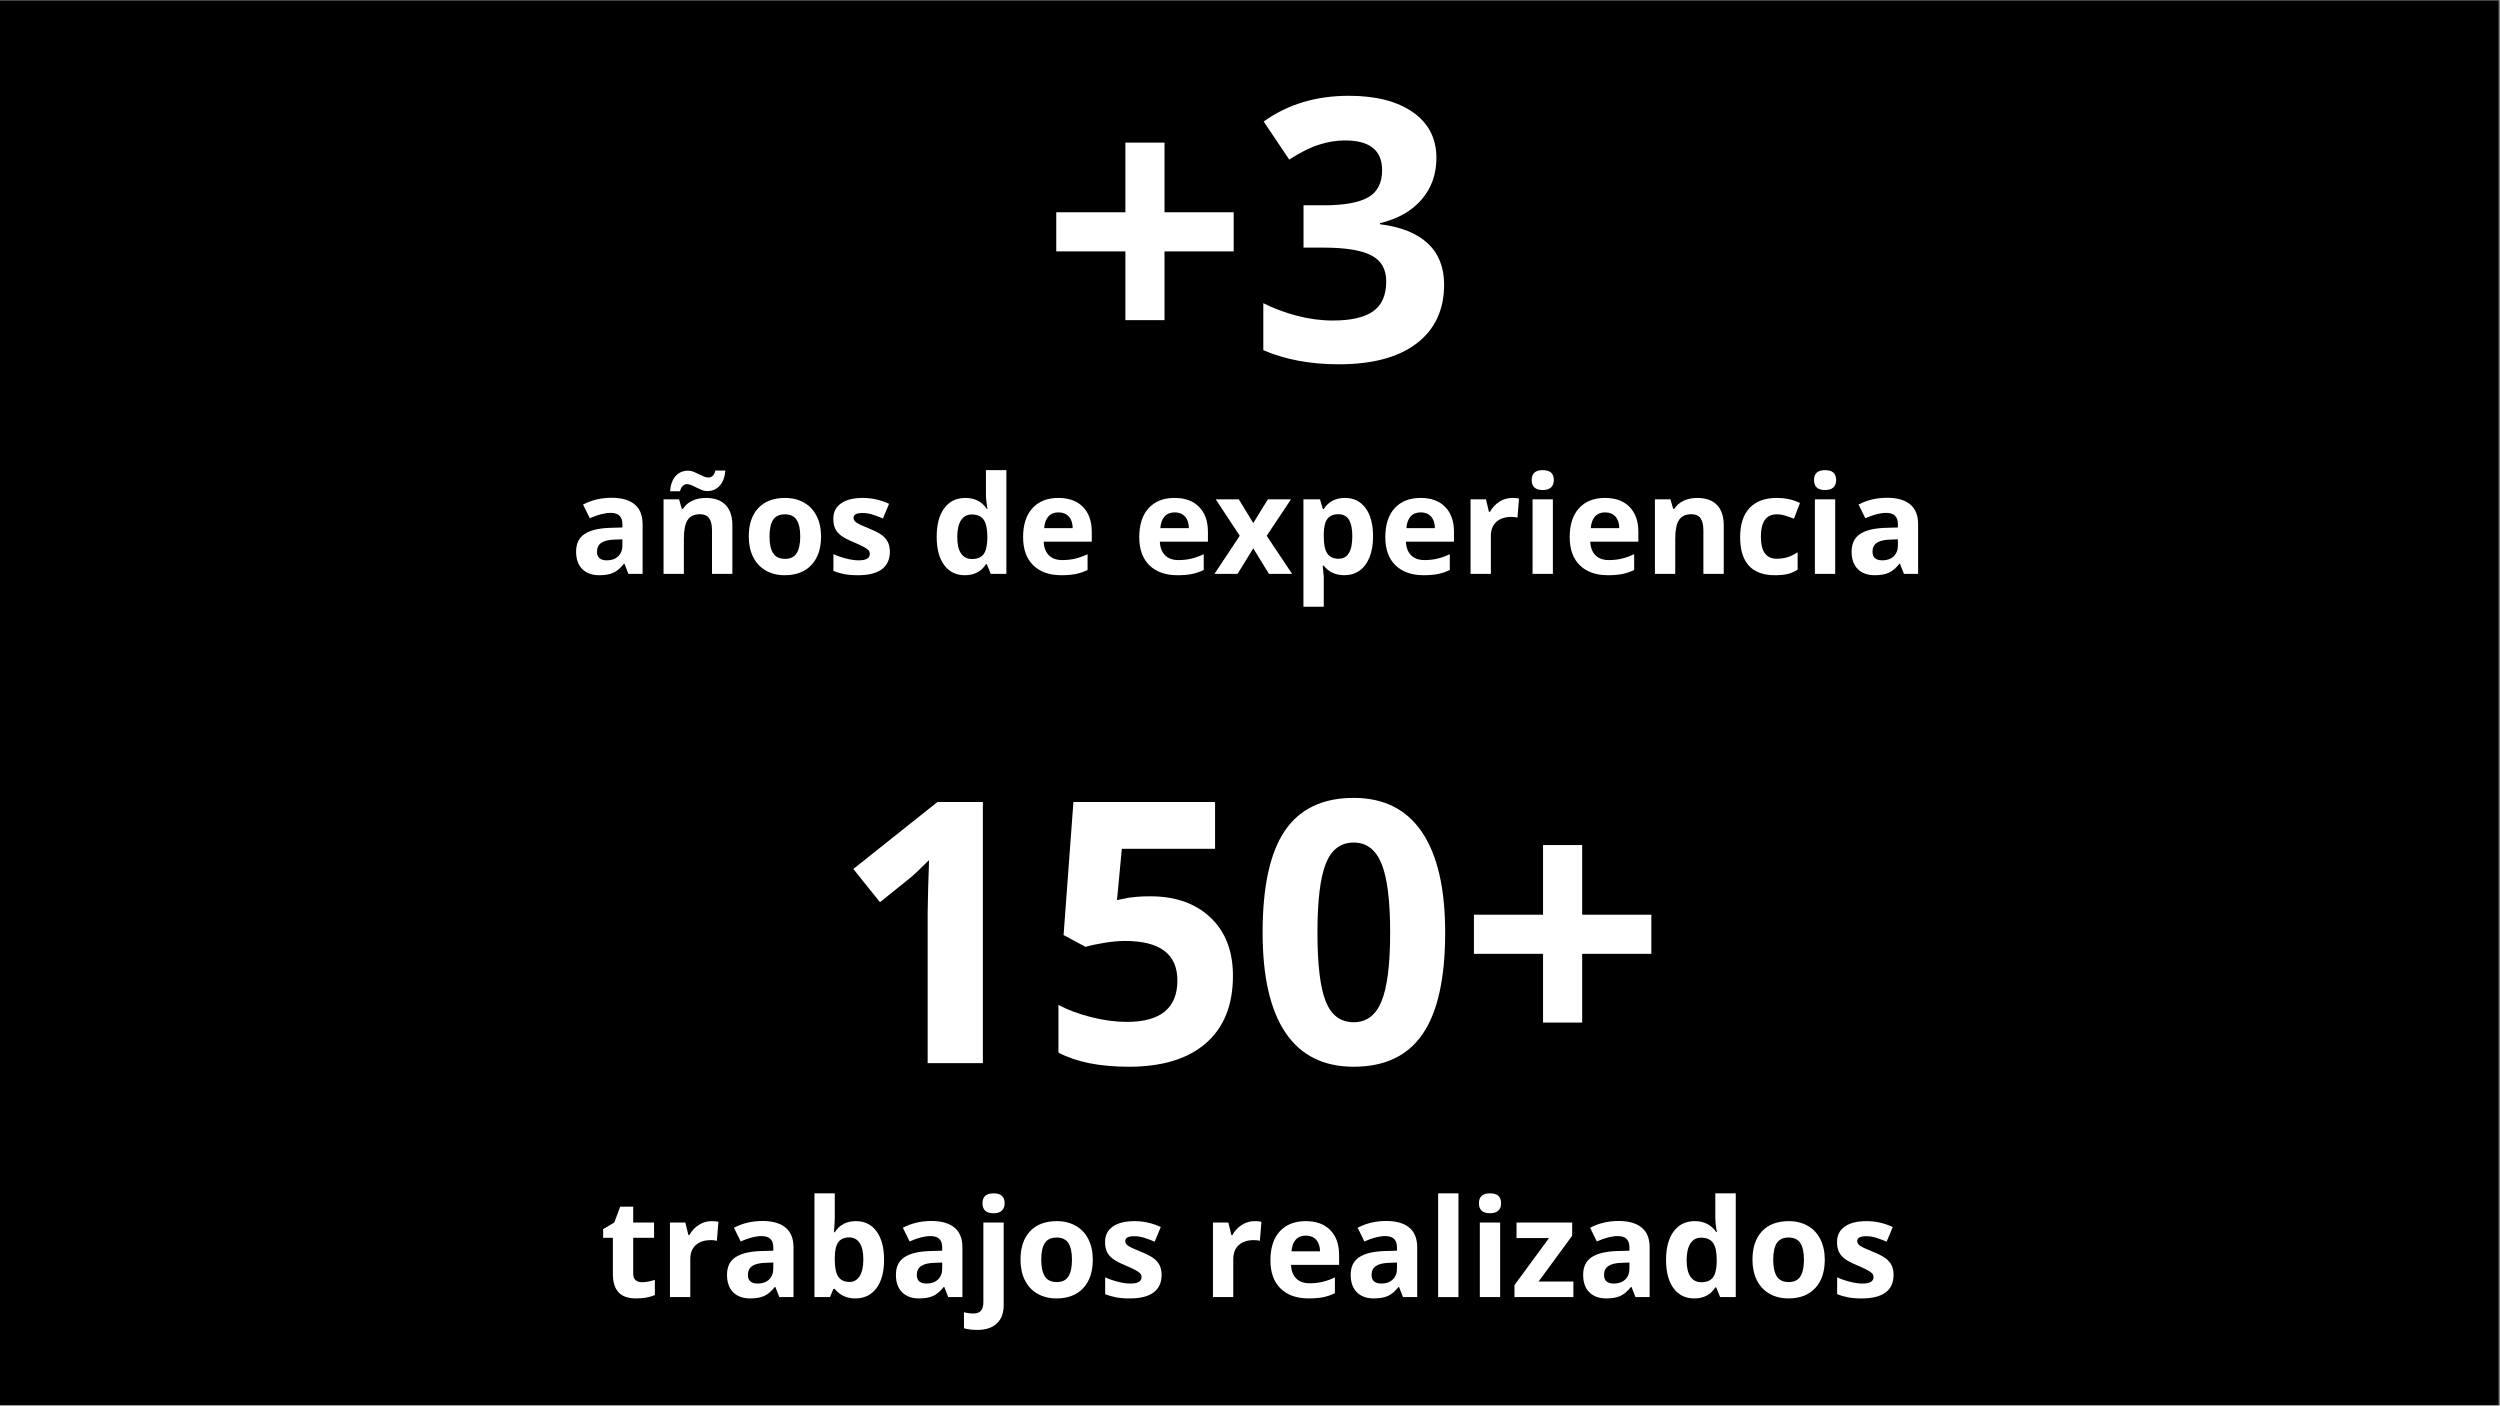 <svg xmlns="http://www.w3.org/2000/svg" xmlns:xlink="http://www.w3.org/1999/xlink" width="1366" zoomAndPan="magnify" viewBox="0 0 1024.5 576" height="768" preserveAspectRatio="xMidYMid meet" version="1.0"><rect x="0" y="0" width="1024.5" height="576" fill="#808080" stroke="none"/><defs><g/><clipPath id="61480bf919"><path d="M 0 0.141 L 1024 0.141 L 1024 575.859 L 0 575.859 Z M 0 0.141 " clip-rule="nonzero"/></clipPath></defs><g clip-path="url(#61480bf919)"><path fill="#ffffff" d="M 0 0.141 L 1024 0.141 L 1024 575.859 L 0 575.859 Z M 0 0.141 " fill-opacity="1" fill-rule="nonzero"/><path fill="#000000" d="M 0 0.141 L 1024 0.141 L 1024 575.859 L 0 575.859 Z M 0 0.141 " fill-opacity="1" fill-rule="nonzero"/></g><g fill="#ffffff" fill-opacity="1"><g transform="translate(426.42, 147.818)"><g><path d="M 34.766 -44.797 L 6.438 -44.797 L 6.438 -60.828 L 34.766 -60.828 L 34.766 -89.375 L 50.797 -89.375 L 50.797 -60.828 L 79.141 -60.828 L 79.141 -44.797 L 50.797 -44.797 L 50.797 -16.625 L 34.766 -16.625 Z M 34.766 -44.797 "/></g></g><g transform="translate(511.999, 147.818)"><g><path d="M 76.641 -83.094 C 76.641 -76.406 74.613 -70.719 70.562 -66.031 C 66.52 -61.344 60.836 -58.117 53.516 -56.359 L 53.516 -55.922 C 62.148 -54.848 68.688 -52.223 73.125 -48.047 C 77.57 -43.879 79.797 -38.258 79.797 -31.188 C 79.797 -20.883 76.062 -12.863 68.594 -7.125 C 61.125 -1.395 50.461 1.469 36.609 1.469 C 24.984 1.469 14.68 -0.457 5.703 -4.312 L 5.703 -23.578 C 9.859 -21.473 14.422 -19.758 19.391 -18.438 C 24.367 -17.125 29.301 -16.469 34.188 -16.469 C 41.656 -16.469 47.172 -17.734 50.734 -20.266 C 54.297 -22.805 56.078 -26.883 56.078 -32.5 C 56.078 -37.531 54.023 -41.094 49.922 -43.188 C 45.828 -45.289 39.289 -46.344 30.312 -46.344 L 22.188 -46.344 L 22.188 -63.688 L 30.453 -63.688 C 38.742 -63.688 44.805 -64.77 48.641 -66.938 C 52.473 -69.113 54.391 -72.836 54.391 -78.109 C 54.391 -86.211 49.316 -90.266 39.172 -90.266 C 35.648 -90.266 32.07 -89.676 28.438 -88.5 C 24.801 -87.332 20.766 -85.305 16.328 -82.422 L 5.859 -98.016 C 15.617 -105.047 27.258 -108.562 40.781 -108.562 C 51.852 -108.562 60.598 -106.316 67.016 -101.828 C 73.43 -97.336 76.641 -91.094 76.641 -83.094 Z M 76.641 -83.094 "/></g></g></g><g fill="#ffffff" fill-opacity="1"><g transform="translate(340.841, 435.678)"><g><path d="M 61.938 0 L 39.312 0 L 39.312 -61.938 L 39.531 -72.109 L 39.891 -83.234 C 36.141 -79.473 33.531 -77.008 32.062 -75.844 L 19.766 -65.953 L 8.859 -79.578 L 43.344 -107.031 L 61.938 -107.031 Z M 61.938 0 "/></g></g><g transform="translate(426.419, 435.678)"><g><path d="M 44.953 -68.375 C 55.297 -68.375 63.531 -65.469 69.656 -59.656 C 75.781 -53.852 78.844 -45.898 78.844 -35.797 C 78.844 -23.836 75.156 -14.633 67.781 -8.188 C 60.414 -1.75 49.875 1.469 36.156 1.469 C 24.25 1.469 14.641 -0.457 7.328 -4.312 L 7.328 -23.859 C 11.18 -21.816 15.664 -20.145 20.781 -18.844 C 25.906 -17.551 30.766 -16.906 35.359 -16.906 C 49.172 -16.906 56.078 -22.566 56.078 -33.891 C 56.078 -44.68 48.926 -50.078 34.625 -50.078 C 32.039 -50.078 29.188 -49.816 26.062 -49.297 C 22.938 -48.785 20.398 -48.238 18.453 -47.656 L 9.438 -52.484 L 13.469 -107.031 L 71.516 -107.031 L 71.516 -87.844 L 33.312 -87.844 L 31.328 -66.828 L 33.891 -67.344 C 36.867 -68.031 40.555 -68.375 44.953 -68.375 Z M 44.953 -68.375 "/></g></g><g transform="translate(511.997, 435.678)"><g><path d="M 80.234 -53.516 C 80.234 -34.816 77.172 -20.977 71.047 -12 C 64.922 -3.02 55.488 1.469 42.75 1.469 C 30.406 1.469 21.098 -3.164 14.828 -12.438 C 8.555 -21.719 5.422 -35.41 5.422 -53.516 C 5.422 -72.398 8.469 -86.316 14.562 -95.266 C 20.664 -104.223 30.062 -108.703 42.75 -108.703 C 55.094 -108.703 64.426 -104.016 70.75 -94.641 C 77.07 -85.273 80.234 -71.566 80.234 -53.516 Z M 27.891 -53.516 C 27.891 -40.379 29.023 -30.969 31.297 -25.281 C 33.566 -19.602 37.383 -16.766 42.75 -16.766 C 48.02 -16.766 51.828 -19.645 54.172 -25.406 C 56.516 -31.164 57.688 -40.535 57.688 -53.516 C 57.688 -66.641 56.5 -76.066 54.125 -81.797 C 51.758 -87.535 47.969 -90.406 42.75 -90.406 C 37.426 -90.406 33.617 -87.535 31.328 -81.797 C 29.035 -76.066 27.891 -66.641 27.891 -53.516 Z M 27.891 -53.516 "/></g></g><g transform="translate(597.576, 435.678)"><g><path d="M 34.766 -44.797 L 6.438 -44.797 L 6.438 -60.828 L 34.766 -60.828 L 34.766 -89.375 L 50.797 -89.375 L 50.797 -60.828 L 79.141 -60.828 L 79.141 -44.797 L 50.797 -44.797 L 50.797 -16.625 L 34.766 -16.625 Z M 34.766 -44.797 "/></g></g></g><g fill="#ffffff" fill-opacity="1"><g transform="translate(233.743, 235.176)"><g><path d="M 23.781 0 L 22.156 -4.156 L 21.938 -4.156 C 20.539 -2.383 19.098 -1.156 17.609 -0.469 C 16.129 0.207 14.195 0.547 11.812 0.547 C 8.875 0.547 6.562 -0.289 4.875 -1.969 C 3.188 -3.645 2.344 -6.031 2.344 -9.125 C 2.344 -12.375 3.477 -14.766 5.75 -16.297 C 8.02 -17.836 11.441 -18.691 16.016 -18.859 L 21.312 -19.016 L 21.312 -20.359 C 21.312 -23.453 19.727 -25 16.562 -25 C 14.125 -25 11.254 -24.266 7.953 -22.797 L 5.188 -28.422 C 8.707 -30.266 12.609 -31.188 16.891 -31.188 C 20.984 -31.188 24.125 -30.289 26.312 -28.5 C 28.5 -26.719 29.594 -24.004 29.594 -20.359 L 29.594 0 Z M 21.312 -14.156 L 18.094 -14.047 C 15.664 -13.973 13.859 -13.535 12.672 -12.734 C 11.492 -11.93 10.906 -10.711 10.906 -9.078 C 10.906 -6.723 12.254 -5.547 14.953 -5.547 C 16.879 -5.547 18.422 -6.098 19.578 -7.203 C 20.734 -8.316 21.312 -9.797 21.312 -11.641 Z M 21.312 -14.156 "/></g></g></g><g fill="#ffffff" fill-opacity="1"><g transform="translate(267.546, 235.176)"><g><path d="M 32.578 0 L 24.234 0 L 24.234 -17.844 C 24.234 -20.051 23.844 -21.703 23.062 -22.797 C 22.281 -23.898 21.035 -24.453 19.328 -24.453 C 16.992 -24.453 15.305 -23.672 14.266 -22.109 C 13.223 -20.555 12.703 -17.977 12.703 -14.375 L 12.703 0 L 4.375 0 L 4.375 -30.547 L 10.734 -30.547 L 11.859 -26.641 L 12.328 -26.641 C 13.254 -28.117 14.531 -29.234 16.156 -29.984 C 17.789 -30.742 19.645 -31.125 21.719 -31.125 C 25.281 -31.125 27.977 -30.16 29.812 -28.234 C 31.656 -26.316 32.578 -23.547 32.578 -19.922 Z M 13.875 -36.781 C 13.312 -36.781 12.77 -36.535 12.25 -36.047 C 11.727 -35.566 11.352 -34.836 11.125 -33.859 L 7.047 -33.859 C 7.242 -36.504 7.992 -38.57 9.297 -40.062 C 10.598 -41.551 12.328 -42.297 14.484 -42.297 C 15.223 -42.297 15.953 -42.145 16.672 -41.844 C 17.398 -41.551 18.113 -41.227 18.812 -40.875 C 19.508 -40.52 20.195 -40.195 20.875 -39.906 C 21.551 -39.613 22.219 -39.469 22.875 -39.469 C 23.438 -39.469 23.977 -39.703 24.5 -40.172 C 25.02 -40.648 25.395 -41.379 25.625 -42.359 L 29.703 -42.359 C 29.504 -39.711 28.742 -37.645 27.422 -36.156 C 26.098 -34.664 24.379 -33.922 22.266 -33.922 C 21.523 -33.922 20.789 -34.066 20.062 -34.359 C 19.344 -34.66 18.633 -34.988 17.938 -35.344 C 17.238 -35.695 16.551 -36.023 15.875 -36.328 C 15.195 -36.629 14.531 -36.781 13.875 -36.781 Z M 13.875 -36.781 "/></g></g></g><g fill="#ffffff" fill-opacity="1"><g transform="translate(304.328, 235.176)"><g><path d="M 11.016 -15.328 C 11.016 -12.305 11.508 -10.02 12.5 -8.469 C 13.5 -6.926 15.117 -6.156 17.359 -6.156 C 19.578 -6.156 21.172 -6.922 22.141 -8.453 C 23.117 -9.992 23.609 -12.285 23.609 -15.328 C 23.609 -18.359 23.113 -20.629 22.125 -22.141 C 21.145 -23.648 19.535 -24.406 17.297 -24.406 C 15.078 -24.406 13.473 -23.648 12.484 -22.141 C 11.504 -20.641 11.016 -18.367 11.016 -15.328 Z M 32.141 -15.328 C 32.141 -10.359 30.828 -6.469 28.203 -3.656 C 25.578 -0.852 21.926 0.547 17.25 0.547 C 14.312 0.547 11.723 -0.094 9.484 -1.375 C 7.242 -2.664 5.52 -4.508 4.312 -6.906 C 3.113 -9.312 2.516 -12.117 2.516 -15.328 C 2.516 -20.316 3.816 -24.195 6.422 -26.969 C 9.023 -29.738 12.688 -31.125 17.406 -31.125 C 20.344 -31.125 22.93 -30.484 25.172 -29.203 C 27.41 -27.93 29.129 -26.102 30.328 -23.719 C 31.535 -21.332 32.141 -18.535 32.141 -15.328 Z M 32.141 -15.328 "/></g></g></g><g fill="#ffffff" fill-opacity="1"><g transform="translate(338.978, 235.176)"><g><path d="M 25.688 -9.078 C 25.688 -5.941 24.598 -3.551 22.422 -1.906 C 20.242 -0.27 16.988 0.547 12.656 0.547 C 10.426 0.547 8.531 0.395 6.969 0.094 C 5.406 -0.207 3.938 -0.648 2.562 -1.234 L 2.562 -8.109 C 4.113 -7.379 5.859 -6.77 7.797 -6.281 C 9.742 -5.789 11.453 -5.547 12.922 -5.547 C 15.953 -5.547 17.469 -6.422 17.469 -8.172 C 17.469 -8.828 17.266 -9.359 16.859 -9.766 C 16.461 -10.18 15.77 -10.645 14.781 -11.156 C 13.801 -11.676 12.488 -12.285 10.844 -12.984 C 8.5 -13.961 6.773 -14.867 5.672 -15.703 C 4.566 -16.547 3.766 -17.508 3.266 -18.594 C 2.766 -19.676 2.516 -21.008 2.516 -22.594 C 2.516 -25.312 3.566 -27.41 5.672 -28.891 C 7.773 -30.379 10.758 -31.125 14.625 -31.125 C 18.301 -31.125 21.879 -30.32 25.359 -28.719 L 22.844 -22.703 C 21.312 -23.359 19.879 -23.895 18.547 -24.312 C 17.223 -24.738 15.867 -24.953 14.484 -24.953 C 12.023 -24.953 10.797 -24.285 10.797 -22.953 C 10.797 -22.203 11.191 -21.555 11.984 -21.016 C 12.773 -20.473 14.508 -19.66 17.188 -18.578 C 19.57 -17.617 21.32 -16.719 22.438 -15.875 C 23.551 -15.039 24.367 -14.078 24.891 -12.984 C 25.422 -11.891 25.688 -10.586 25.688 -9.078 Z M 25.688 -9.078 "/></g></g></g><g fill="#ffffff" fill-opacity="1"><g transform="translate(366.797, 235.176)"><g/></g></g><g fill="#ffffff" fill-opacity="1"><g transform="translate(381.334, 235.176)"><g><path d="M 14.047 0.547 C 10.453 0.547 7.629 -0.844 5.578 -3.625 C 3.535 -6.414 2.516 -10.281 2.516 -15.219 C 2.516 -20.227 3.555 -24.129 5.641 -26.922 C 7.723 -29.723 10.598 -31.125 14.266 -31.125 C 18.109 -31.125 21.039 -29.629 23.062 -26.641 L 23.344 -26.641 C 22.914 -28.922 22.703 -30.953 22.703 -32.734 L 22.703 -42.516 L 31.078 -42.516 L 31.078 0 L 24.672 0 L 23.062 -3.969 L 22.703 -3.969 C 20.816 -0.957 17.93 0.547 14.047 0.547 Z M 16.969 -6.094 C 19.102 -6.094 20.664 -6.711 21.656 -7.953 C 22.645 -9.191 23.188 -11.297 23.281 -14.266 L 23.281 -15.172 C 23.281 -18.453 22.773 -20.801 21.766 -22.219 C 20.754 -23.633 19.109 -24.344 16.828 -24.344 C 14.973 -24.344 13.531 -23.555 12.5 -21.984 C 11.469 -20.41 10.953 -18.117 10.953 -15.109 C 10.953 -12.109 11.473 -9.852 12.516 -8.344 C 13.555 -6.844 15.039 -6.094 16.969 -6.094 Z M 16.969 -6.094 "/></g></g></g><g fill="#ffffff" fill-opacity="1"><g transform="translate(416.75, 235.176)"><g><path d="M 17.031 -25.203 C 15.258 -25.203 13.875 -24.641 12.875 -23.516 C 11.875 -22.391 11.301 -20.801 11.156 -18.75 L 22.844 -18.75 C 22.812 -20.801 22.273 -22.391 21.234 -23.516 C 20.191 -24.641 18.789 -25.203 17.031 -25.203 Z M 18.203 0.547 C 13.285 0.547 9.441 -0.805 6.672 -3.516 C 3.898 -6.234 2.516 -10.082 2.516 -15.062 C 2.516 -20.176 3.789 -24.129 6.344 -26.922 C 8.906 -29.723 12.445 -31.125 16.969 -31.125 C 21.289 -31.125 24.648 -29.895 27.047 -27.438 C 29.453 -24.977 30.656 -21.582 30.656 -17.25 L 30.656 -13.203 L 10.953 -13.203 C 11.047 -10.828 11.75 -8.973 13.062 -7.641 C 14.375 -6.316 16.211 -5.656 18.578 -5.656 C 20.422 -5.656 22.16 -5.848 23.797 -6.234 C 25.441 -6.617 27.156 -7.227 28.938 -8.062 L 28.938 -1.609 C 27.477 -0.879 25.922 -0.336 24.266 0.016 C 22.609 0.367 20.586 0.547 18.203 0.547 Z M 18.203 0.547 "/></g></g></g><g fill="#ffffff" fill-opacity="1"><g transform="translate(449.815, 235.176)"><g/></g></g><g fill="#ffffff" fill-opacity="1"><g transform="translate(464.353, 235.176)"><g><path d="M 17.031 -25.203 C 15.258 -25.203 13.875 -24.641 12.875 -23.516 C 11.875 -22.391 11.301 -20.801 11.156 -18.75 L 22.844 -18.75 C 22.812 -20.801 22.273 -22.391 21.234 -23.516 C 20.191 -24.641 18.789 -25.203 17.031 -25.203 Z M 18.203 0.547 C 13.285 0.547 9.441 -0.805 6.672 -3.516 C 3.898 -6.234 2.516 -10.082 2.516 -15.062 C 2.516 -20.176 3.789 -24.129 6.344 -26.922 C 8.906 -29.723 12.445 -31.125 16.969 -31.125 C 21.289 -31.125 24.648 -29.895 27.047 -27.438 C 29.453 -24.977 30.656 -21.582 30.656 -17.25 L 30.656 -13.203 L 10.953 -13.203 C 11.047 -10.828 11.75 -8.973 13.062 -7.641 C 14.375 -6.316 16.211 -5.656 18.578 -5.656 C 20.422 -5.656 22.16 -5.848 23.797 -6.234 C 25.441 -6.617 27.156 -7.227 28.938 -8.062 L 28.938 -1.609 C 27.477 -0.879 25.922 -0.336 24.266 0.016 C 22.609 0.367 20.586 0.547 18.203 0.547 Z M 18.203 0.547 "/></g></g></g><g fill="#ffffff" fill-opacity="1"><g transform="translate(497.418, 235.176)"><g><path d="M 10.625 -15.609 L 0.797 -30.547 L 10.25 -30.547 L 16.172 -20.828 L 22.156 -30.547 L 31.625 -30.547 L 21.672 -15.609 L 32.078 0 L 22.594 0 L 16.172 -10.469 L 9.734 0 L 0.266 0 Z M 10.625 -15.609 "/></g></g></g><g fill="#ffffff" fill-opacity="1"><g transform="translate(529.773, 235.176)"><g><path d="M 21.156 0.547 C 17.562 0.547 14.742 -0.754 12.703 -3.359 L 12.266 -3.359 C 12.555 -0.805 12.703 0.664 12.703 1.062 L 12.703 13.453 L 4.375 13.453 L 4.375 -30.547 L 11.156 -30.547 L 12.328 -26.594 L 12.703 -26.594 C 14.648 -29.613 17.539 -31.125 21.375 -31.125 C 24.977 -31.125 27.801 -29.727 29.844 -26.938 C 31.883 -24.156 32.906 -20.285 32.906 -15.328 C 32.906 -12.066 32.426 -9.234 31.469 -6.828 C 30.508 -4.422 29.145 -2.586 27.375 -1.328 C 25.613 -0.078 23.539 0.547 21.156 0.547 Z M 18.688 -24.453 C 16.633 -24.453 15.133 -23.816 14.188 -22.547 C 13.238 -21.285 12.742 -19.195 12.703 -16.281 L 12.703 -15.391 C 12.703 -12.109 13.188 -9.754 14.156 -8.328 C 15.133 -6.91 16.68 -6.203 18.797 -6.203 C 22.535 -6.203 24.406 -9.281 24.406 -15.438 C 24.406 -18.445 23.941 -20.703 23.016 -22.203 C 22.098 -23.703 20.656 -24.453 18.688 -24.453 Z M 18.688 -24.453 "/></g></g></g><g fill="#ffffff" fill-opacity="1"><g transform="translate(565.188, 235.176)"><g><path d="M 17.031 -25.203 C 15.258 -25.203 13.875 -24.641 12.875 -23.516 C 11.875 -22.391 11.301 -20.801 11.156 -18.75 L 22.844 -18.75 C 22.812 -20.801 22.273 -22.391 21.234 -23.516 C 20.191 -24.641 18.789 -25.203 17.031 -25.203 Z M 18.203 0.547 C 13.285 0.547 9.441 -0.805 6.672 -3.516 C 3.898 -6.234 2.516 -10.082 2.516 -15.062 C 2.516 -20.176 3.789 -24.129 6.344 -26.922 C 8.906 -29.723 12.445 -31.125 16.969 -31.125 C 21.289 -31.125 24.648 -29.895 27.047 -27.438 C 29.453 -24.977 30.656 -21.582 30.656 -17.25 L 30.656 -13.203 L 10.953 -13.203 C 11.047 -10.828 11.75 -8.973 13.062 -7.641 C 14.375 -6.316 16.211 -5.656 18.578 -5.656 C 20.422 -5.656 22.16 -5.848 23.797 -6.234 C 25.441 -6.617 27.156 -7.227 28.938 -8.062 L 28.938 -1.609 C 27.477 -0.879 25.922 -0.336 24.266 0.016 C 22.609 0.367 20.586 0.547 18.203 0.547 Z M 18.203 0.547 "/></g></g></g><g fill="#ffffff" fill-opacity="1"><g transform="translate(598.253, 235.176)"><g><path d="M 21.422 -31.125 C 22.555 -31.125 23.492 -31.039 24.234 -30.875 L 23.609 -23.062 C 22.93 -23.25 22.113 -23.344 21.156 -23.344 C 18.488 -23.344 16.41 -22.656 14.922 -21.281 C 13.441 -19.914 12.703 -18.004 12.703 -15.547 L 12.703 0 L 4.375 0 L 4.375 -30.547 L 10.688 -30.547 L 11.922 -25.422 L 12.328 -25.422 C 13.273 -27.129 14.551 -28.504 16.156 -29.547 C 17.77 -30.598 19.523 -31.125 21.422 -31.125 Z M 21.422 -31.125 "/></g></g></g><g fill="#ffffff" fill-opacity="1"><g transform="translate(623.667, 235.176)"><g><path d="M 4.016 -38.453 C 4.016 -41.16 5.523 -42.516 8.547 -42.516 C 11.578 -42.516 13.094 -41.16 13.094 -38.453 C 13.094 -37.16 12.711 -36.156 11.953 -35.438 C 11.203 -34.719 10.066 -34.359 8.547 -34.359 C 5.523 -34.359 4.016 -35.723 4.016 -38.453 Z M 12.703 0 L 4.375 0 L 4.375 -30.547 L 12.703 -30.547 Z M 12.703 0 "/></g></g></g><g fill="#ffffff" fill-opacity="1"><g transform="translate(640.746, 235.176)"><g><path d="M 17.031 -25.203 C 15.258 -25.203 13.875 -24.641 12.875 -23.516 C 11.875 -22.391 11.301 -20.801 11.156 -18.75 L 22.844 -18.75 C 22.812 -20.801 22.273 -22.391 21.234 -23.516 C 20.191 -24.641 18.789 -25.203 17.031 -25.203 Z M 18.203 0.547 C 13.285 0.547 9.441 -0.805 6.672 -3.516 C 3.898 -6.234 2.516 -10.082 2.516 -15.062 C 2.516 -20.176 3.789 -24.129 6.344 -26.922 C 8.906 -29.723 12.445 -31.125 16.969 -31.125 C 21.289 -31.125 24.648 -29.895 27.047 -27.438 C 29.453 -24.977 30.656 -21.582 30.656 -17.25 L 30.656 -13.203 L 10.953 -13.203 C 11.047 -10.828 11.75 -8.973 13.062 -7.641 C 14.375 -6.316 16.211 -5.656 18.578 -5.656 C 20.422 -5.656 22.16 -5.848 23.797 -6.234 C 25.441 -6.617 27.156 -7.227 28.938 -8.062 L 28.938 -1.609 C 27.477 -0.879 25.922 -0.336 24.266 0.016 C 22.609 0.367 20.586 0.547 18.203 0.547 Z M 18.203 0.547 "/></g></g></g><g fill="#ffffff" fill-opacity="1"><g transform="translate(673.811, 235.176)"><g><path d="M 32.578 0 L 24.234 0 L 24.234 -17.844 C 24.234 -20.051 23.844 -21.703 23.062 -22.797 C 22.281 -23.898 21.035 -24.453 19.328 -24.453 C 16.992 -24.453 15.305 -23.672 14.266 -22.109 C 13.223 -20.555 12.703 -17.977 12.703 -14.375 L 12.703 0 L 4.375 0 L 4.375 -30.547 L 10.734 -30.547 L 11.859 -26.641 L 12.328 -26.641 C 13.254 -28.117 14.531 -29.234 16.156 -29.984 C 17.789 -30.742 19.645 -31.125 21.719 -31.125 C 25.281 -31.125 27.977 -30.16 29.812 -28.234 C 31.656 -26.316 32.578 -23.547 32.578 -19.922 Z M 32.578 0 "/></g></g></g><g fill="#ffffff" fill-opacity="1"><g transform="translate(710.593, 235.176)"><g><path d="M 16.781 0.547 C 7.27 0.547 2.516 -4.672 2.516 -15.109 C 2.516 -20.305 3.805 -24.273 6.391 -27.016 C 8.984 -29.754 12.691 -31.125 17.516 -31.125 C 21.047 -31.125 24.219 -30.43 27.031 -29.047 L 24.562 -22.594 C 23.25 -23.125 22.031 -23.555 20.906 -23.891 C 19.781 -24.234 18.648 -24.406 17.516 -24.406 C 13.18 -24.406 11.016 -21.328 11.016 -15.172 C 11.016 -9.191 13.18 -6.203 17.516 -6.203 C 19.117 -6.203 20.602 -6.414 21.969 -6.844 C 23.332 -7.27 24.703 -7.941 26.078 -8.859 L 26.078 -1.719 C 24.723 -0.863 23.359 -0.273 21.984 0.047 C 20.609 0.379 18.875 0.547 16.781 0.547 Z M 16.781 0.547 "/></g></g></g><g fill="#ffffff" fill-opacity="1"><g transform="translate(739.367, 235.176)"><g><path d="M 4.016 -38.453 C 4.016 -41.16 5.523 -42.516 8.547 -42.516 C 11.578 -42.516 13.094 -41.16 13.094 -38.453 C 13.094 -37.16 12.711 -36.156 11.953 -35.438 C 11.203 -34.719 10.066 -34.359 8.547 -34.359 C 5.523 -34.359 4.016 -35.723 4.016 -38.453 Z M 12.703 0 L 4.375 0 L 4.375 -30.547 L 12.703 -30.547 Z M 12.703 0 "/></g></g></g><g fill="#ffffff" fill-opacity="1"><g transform="translate(756.447, 235.176)"><g><path d="M 23.781 0 L 22.156 -4.156 L 21.938 -4.156 C 20.539 -2.383 19.098 -1.156 17.609 -0.469 C 16.129 0.207 14.195 0.547 11.812 0.547 C 8.875 0.547 6.562 -0.289 4.875 -1.969 C 3.188 -3.645 2.344 -6.031 2.344 -9.125 C 2.344 -12.375 3.477 -14.766 5.75 -16.297 C 8.02 -17.836 11.441 -18.691 16.016 -18.859 L 21.312 -19.016 L 21.312 -20.359 C 21.312 -23.453 19.727 -25 16.562 -25 C 14.125 -25 11.254 -24.266 7.953 -22.797 L 5.188 -28.422 C 8.707 -30.266 12.609 -31.188 16.891 -31.188 C 20.984 -31.188 24.125 -30.289 26.312 -28.5 C 28.5 -26.719 29.594 -24.004 29.594 -20.359 L 29.594 0 Z M 21.312 -14.156 L 18.094 -14.047 C 15.664 -13.973 13.859 -13.535 12.672 -12.734 C 11.492 -11.93 10.906 -10.711 10.906 -9.078 C 10.906 -6.723 12.254 -5.547 14.953 -5.547 C 16.879 -5.547 18.422 -6.098 19.578 -7.203 C 20.734 -8.316 21.312 -9.797 21.312 -11.641 Z M 21.312 -14.156 "/></g></g></g><g fill="#ffffff" fill-opacity="1"><g transform="translate(245.878, 531.547)"><g><path d="M 17.25 -6.094 C 18.707 -6.094 20.453 -6.41 22.484 -7.047 L 22.484 -0.844 C 20.41 0.082 17.863 0.547 14.844 0.547 C 11.508 0.547 9.082 -0.297 7.562 -1.984 C 6.039 -3.672 5.281 -6.195 5.281 -9.562 L 5.281 -24.297 L 1.281 -24.297 L 1.281 -27.828 L 5.875 -30.609 L 8.281 -37.062 L 13.609 -37.062 L 13.609 -30.547 L 22.156 -30.547 L 22.156 -24.297 L 13.609 -24.297 L 13.609 -9.562 C 13.609 -8.375 13.941 -7.5 14.609 -6.938 C 15.273 -6.375 16.156 -6.094 17.25 -6.094 Z M 17.25 -6.094 "/></g></g></g><g fill="#ffffff" fill-opacity="1"><g transform="translate(270.172, 531.547)"><g><path d="M 21.422 -31.125 C 22.555 -31.125 23.492 -31.039 24.234 -30.875 L 23.609 -23.062 C 22.93 -23.25 22.113 -23.344 21.156 -23.344 C 18.488 -23.344 16.41 -22.656 14.922 -21.281 C 13.441 -19.914 12.703 -18.004 12.703 -15.547 L 12.703 0 L 4.375 0 L 4.375 -30.547 L 10.688 -30.547 L 11.922 -25.422 L 12.328 -25.422 C 13.273 -27.129 14.551 -28.504 16.156 -29.547 C 17.77 -30.598 19.523 -31.125 21.422 -31.125 Z M 21.422 -31.125 "/></g></g></g><g fill="#ffffff" fill-opacity="1"><g transform="translate(295.585, 531.547)"><g><path d="M 23.781 0 L 22.156 -4.156 L 21.938 -4.156 C 20.539 -2.383 19.098 -1.156 17.609 -0.469 C 16.129 0.207 14.195 0.547 11.812 0.547 C 8.875 0.547 6.562 -0.289 4.875 -1.969 C 3.188 -3.645 2.344 -6.031 2.344 -9.125 C 2.344 -12.375 3.477 -14.766 5.75 -16.297 C 8.02 -17.836 11.441 -18.691 16.016 -18.859 L 21.312 -19.016 L 21.312 -20.359 C 21.312 -23.453 19.727 -25 16.562 -25 C 14.125 -25 11.254 -24.266 7.953 -22.797 L 5.188 -28.422 C 8.707 -30.266 12.609 -31.188 16.891 -31.188 C 20.984 -31.188 24.125 -30.289 26.312 -28.5 C 28.5 -26.719 29.594 -24.004 29.594 -20.359 L 29.594 0 Z M 21.312 -14.156 L 18.094 -14.047 C 15.664 -13.973 13.859 -13.535 12.672 -12.734 C 11.492 -11.93 10.906 -10.711 10.906 -9.078 C 10.906 -6.723 12.254 -5.547 14.953 -5.547 C 16.879 -5.547 18.422 -6.098 19.578 -7.203 C 20.734 -8.316 21.312 -9.797 21.312 -11.641 Z M 21.312 -14.156 "/></g></g></g><g fill="#ffffff" fill-opacity="1"><g transform="translate(329.388, 531.547)"><g><path d="M 21.375 -31.125 C 24.977 -31.125 27.801 -29.719 29.844 -26.906 C 31.883 -24.094 32.906 -20.234 32.906 -15.328 C 32.906 -10.285 31.852 -6.379 29.75 -3.609 C 27.645 -0.836 24.781 0.547 21.156 0.547 C 17.562 0.547 14.742 -0.754 12.703 -3.359 L 12.141 -3.359 L 10.734 0 L 4.375 0 L 4.375 -42.516 L 12.703 -42.516 L 12.703 -32.625 C 12.703 -31.375 12.594 -29.363 12.375 -26.594 L 12.703 -26.594 C 14.648 -29.613 17.539 -31.125 21.375 -31.125 Z M 18.688 -24.453 C 16.633 -24.453 15.133 -23.816 14.188 -22.547 C 13.238 -21.285 12.742 -19.195 12.703 -16.281 L 12.703 -15.391 C 12.703 -12.109 13.188 -9.754 14.156 -8.328 C 15.133 -6.91 16.68 -6.203 18.797 -6.203 C 20.516 -6.203 21.879 -6.988 22.891 -8.562 C 23.898 -10.145 24.406 -12.438 24.406 -15.438 C 24.406 -18.445 23.895 -20.703 22.875 -22.203 C 21.852 -23.703 20.457 -24.453 18.688 -24.453 Z M 18.688 -24.453 "/></g></g></g><g fill="#ffffff" fill-opacity="1"><g transform="translate(364.804, 531.547)"><g><path d="M 23.781 0 L 22.156 -4.156 L 21.938 -4.156 C 20.539 -2.383 19.098 -1.156 17.609 -0.469 C 16.129 0.207 14.195 0.547 11.812 0.547 C 8.875 0.547 6.562 -0.289 4.875 -1.969 C 3.188 -3.645 2.344 -6.031 2.344 -9.125 C 2.344 -12.375 3.477 -14.766 5.75 -16.297 C 8.02 -17.836 11.441 -18.691 16.016 -18.859 L 21.312 -19.016 L 21.312 -20.359 C 21.312 -23.453 19.727 -25 16.562 -25 C 14.125 -25 11.254 -24.266 7.953 -22.797 L 5.188 -28.422 C 8.707 -30.266 12.609 -31.188 16.891 -31.188 C 20.984 -31.188 24.125 -30.289 26.312 -28.5 C 28.5 -26.719 29.594 -24.004 29.594 -20.359 L 29.594 0 Z M 21.312 -14.156 L 18.094 -14.047 C 15.664 -13.973 13.859 -13.535 12.672 -12.734 C 11.492 -11.93 10.906 -10.711 10.906 -9.078 C 10.906 -6.723 12.254 -5.547 14.953 -5.547 C 16.879 -5.547 18.422 -6.098 19.578 -7.203 C 20.734 -8.316 21.312 -9.797 21.312 -11.641 Z M 21.312 -14.156 "/></g></g></g><g fill="#ffffff" fill-opacity="1"><g transform="translate(398.607, 531.547)"><g><path d="M 1.906 13.453 C -0.219 13.453 -2.047 13.223 -3.578 12.766 L -3.578 6.203 C -2.305 6.547 -1.004 6.719 0.328 6.719 C 1.734 6.719 2.758 6.328 3.406 5.547 C 4.051 4.766 4.375 3.609 4.375 2.078 L 4.375 -30.547 L 12.703 -30.547 L 12.703 3.312 C 12.703 6.551 11.766 9.051 9.891 10.812 C 8.016 12.57 5.352 13.453 1.906 13.453 Z M 4.016 -38.453 C 4.016 -41.16 5.523 -42.516 8.547 -42.516 C 11.578 -42.516 13.094 -41.16 13.094 -38.453 C 13.094 -37.16 12.711 -36.156 11.953 -35.438 C 11.203 -34.719 10.066 -34.359 8.547 -34.359 C 5.523 -34.359 4.016 -35.723 4.016 -38.453 Z M 4.016 -38.453 "/></g></g></g><g fill="#ffffff" fill-opacity="1"><g transform="translate(415.686, 531.547)"><g><path d="M 11.016 -15.328 C 11.016 -12.305 11.508 -10.02 12.5 -8.469 C 13.5 -6.926 15.117 -6.156 17.359 -6.156 C 19.578 -6.156 21.172 -6.922 22.141 -8.453 C 23.117 -9.992 23.609 -12.285 23.609 -15.328 C 23.609 -18.359 23.113 -20.629 22.125 -22.141 C 21.145 -23.648 19.535 -24.406 17.297 -24.406 C 15.078 -24.406 13.473 -23.648 12.484 -22.141 C 11.504 -20.641 11.016 -18.367 11.016 -15.328 Z M 32.141 -15.328 C 32.141 -10.359 30.828 -6.469 28.203 -3.656 C 25.578 -0.852 21.926 0.547 17.25 0.547 C 14.312 0.547 11.723 -0.094 9.484 -1.375 C 7.242 -2.664 5.52 -4.508 4.312 -6.906 C 3.113 -9.312 2.516 -12.117 2.516 -15.328 C 2.516 -20.316 3.816 -24.195 6.422 -26.969 C 9.023 -29.738 12.688 -31.125 17.406 -31.125 C 20.344 -31.125 22.93 -30.484 25.172 -29.203 C 27.41 -27.93 29.129 -26.102 30.328 -23.719 C 31.535 -21.332 32.141 -18.535 32.141 -15.328 Z M 32.141 -15.328 "/></g></g></g><g fill="#ffffff" fill-opacity="1"><g transform="translate(450.336, 531.547)"><g><path d="M 25.688 -9.078 C 25.688 -5.941 24.598 -3.551 22.422 -1.906 C 20.242 -0.27 16.988 0.547 12.656 0.547 C 10.426 0.547 8.531 0.395 6.969 0.094 C 5.406 -0.207 3.938 -0.648 2.562 -1.234 L 2.562 -8.109 C 4.113 -7.379 5.859 -6.77 7.797 -6.281 C 9.742 -5.789 11.453 -5.547 12.922 -5.547 C 15.953 -5.547 17.469 -6.422 17.469 -8.172 C 17.469 -8.828 17.266 -9.359 16.859 -9.766 C 16.461 -10.18 15.77 -10.645 14.781 -11.156 C 13.801 -11.676 12.488 -12.285 10.844 -12.984 C 8.5 -13.961 6.773 -14.867 5.672 -15.703 C 4.566 -16.547 3.766 -17.508 3.266 -18.594 C 2.766 -19.676 2.516 -21.008 2.516 -22.594 C 2.516 -25.312 3.566 -27.41 5.672 -28.891 C 7.773 -30.379 10.758 -31.125 14.625 -31.125 C 18.301 -31.125 21.879 -30.32 25.359 -28.719 L 22.844 -22.703 C 21.312 -23.359 19.879 -23.895 18.547 -24.312 C 17.223 -24.738 15.867 -24.953 14.484 -24.953 C 12.023 -24.953 10.797 -24.285 10.797 -22.953 C 10.797 -22.203 11.191 -21.555 11.984 -21.016 C 12.773 -20.473 14.508 -19.66 17.188 -18.578 C 19.57 -17.617 21.32 -16.719 22.438 -15.875 C 23.551 -15.039 24.367 -14.078 24.891 -12.984 C 25.422 -11.891 25.688 -10.586 25.688 -9.078 Z M 25.688 -9.078 "/></g></g></g><g fill="#ffffff" fill-opacity="1"><g transform="translate(478.154, 531.547)"><g/></g></g><g fill="#ffffff" fill-opacity="1"><g transform="translate(492.692, 531.547)"><g><path d="M 21.422 -31.125 C 22.555 -31.125 23.492 -31.039 24.234 -30.875 L 23.609 -23.062 C 22.93 -23.25 22.113 -23.344 21.156 -23.344 C 18.488 -23.344 16.41 -22.656 14.922 -21.281 C 13.441 -19.914 12.703 -18.004 12.703 -15.547 L 12.703 0 L 4.375 0 L 4.375 -30.547 L 10.688 -30.547 L 11.922 -25.422 L 12.328 -25.422 C 13.273 -27.129 14.551 -28.504 16.156 -29.547 C 17.77 -30.598 19.523 -31.125 21.422 -31.125 Z M 21.422 -31.125 "/></g></g></g><g fill="#ffffff" fill-opacity="1"><g transform="translate(518.106, 531.547)"><g><path d="M 17.031 -25.203 C 15.258 -25.203 13.875 -24.641 12.875 -23.516 C 11.875 -22.391 11.301 -20.801 11.156 -18.75 L 22.844 -18.75 C 22.812 -20.801 22.273 -22.391 21.234 -23.516 C 20.191 -24.641 18.789 -25.203 17.031 -25.203 Z M 18.203 0.547 C 13.285 0.547 9.441 -0.805 6.672 -3.516 C 3.898 -6.234 2.516 -10.082 2.516 -15.062 C 2.516 -20.176 3.789 -24.129 6.344 -26.922 C 8.906 -29.723 12.445 -31.125 16.969 -31.125 C 21.289 -31.125 24.648 -29.895 27.047 -27.438 C 29.453 -24.977 30.656 -21.582 30.656 -17.25 L 30.656 -13.203 L 10.953 -13.203 C 11.047 -10.828 11.75 -8.973 13.062 -7.641 C 14.375 -6.316 16.211 -5.656 18.578 -5.656 C 20.422 -5.656 22.16 -5.848 23.797 -6.234 C 25.441 -6.617 27.156 -7.227 28.938 -8.062 L 28.938 -1.609 C 27.477 -0.879 25.922 -0.336 24.266 0.016 C 22.609 0.367 20.586 0.547 18.203 0.547 Z M 18.203 0.547 "/></g></g></g><g fill="#ffffff" fill-opacity="1"><g transform="translate(551.171, 531.547)"><g><path d="M 23.781 0 L 22.156 -4.156 L 21.938 -4.156 C 20.539 -2.383 19.098 -1.156 17.609 -0.469 C 16.129 0.207 14.195 0.547 11.812 0.547 C 8.875 0.547 6.562 -0.289 4.875 -1.969 C 3.188 -3.645 2.344 -6.031 2.344 -9.125 C 2.344 -12.375 3.477 -14.766 5.75 -16.297 C 8.02 -17.836 11.441 -18.691 16.016 -18.859 L 21.312 -19.016 L 21.312 -20.359 C 21.312 -23.453 19.727 -25 16.562 -25 C 14.125 -25 11.254 -24.266 7.953 -22.797 L 5.188 -28.422 C 8.707 -30.266 12.609 -31.188 16.891 -31.188 C 20.984 -31.188 24.125 -30.289 26.312 -28.5 C 28.5 -26.719 29.594 -24.004 29.594 -20.359 L 29.594 0 Z M 21.312 -14.156 L 18.094 -14.047 C 15.664 -13.973 13.859 -13.535 12.672 -12.734 C 11.492 -11.93 10.906 -10.711 10.906 -9.078 C 10.906 -6.723 12.254 -5.547 14.953 -5.547 C 16.879 -5.547 18.422 -6.098 19.578 -7.203 C 20.734 -8.316 21.312 -9.797 21.312 -11.641 Z M 21.312 -14.156 "/></g></g></g><g fill="#ffffff" fill-opacity="1"><g transform="translate(584.974, 531.547)"><g><path d="M 12.703 0 L 4.375 0 L 4.375 -42.516 L 12.703 -42.516 Z M 12.703 0 "/></g></g></g><g fill="#ffffff" fill-opacity="1"><g transform="translate(602.053, 531.547)"><g><path d="M 4.016 -38.453 C 4.016 -41.16 5.523 -42.516 8.547 -42.516 C 11.578 -42.516 13.094 -41.16 13.094 -38.453 C 13.094 -37.16 12.711 -36.156 11.953 -35.438 C 11.203 -34.719 10.066 -34.359 8.547 -34.359 C 5.523 -34.359 4.016 -35.723 4.016 -38.453 Z M 12.703 0 L 4.375 0 L 4.375 -30.547 L 12.703 -30.547 Z M 12.703 0 "/></g></g></g><g fill="#ffffff" fill-opacity="1"><g transform="translate(619.132, 531.547)"><g><path d="M 25.641 0 L 1.5 0 L 1.5 -4.922 L 15.656 -24.188 L 2.344 -24.188 L 2.344 -30.547 L 25.141 -30.547 L 25.141 -25.141 L 11.375 -6.375 L 25.641 -6.375 Z M 25.641 0 "/></g></g></g><g fill="#ffffff" fill-opacity="1"><g transform="translate(646.431, 531.547)"><g><path d="M 23.781 0 L 22.156 -4.156 L 21.938 -4.156 C 20.539 -2.383 19.098 -1.156 17.609 -0.469 C 16.129 0.207 14.195 0.547 11.812 0.547 C 8.875 0.547 6.562 -0.289 4.875 -1.969 C 3.188 -3.645 2.344 -6.031 2.344 -9.125 C 2.344 -12.375 3.477 -14.766 5.75 -16.297 C 8.02 -17.836 11.441 -18.691 16.016 -18.859 L 21.312 -19.016 L 21.312 -20.359 C 21.312 -23.453 19.727 -25 16.562 -25 C 14.125 -25 11.254 -24.266 7.953 -22.797 L 5.188 -28.422 C 8.707 -30.266 12.609 -31.188 16.891 -31.188 C 20.984 -31.188 24.125 -30.289 26.312 -28.5 C 28.5 -26.719 29.594 -24.004 29.594 -20.359 L 29.594 0 Z M 21.312 -14.156 L 18.094 -14.047 C 15.664 -13.973 13.859 -13.535 12.672 -12.734 C 11.492 -11.93 10.906 -10.711 10.906 -9.078 C 10.906 -6.723 12.254 -5.547 14.953 -5.547 C 16.879 -5.547 18.422 -6.098 19.578 -7.203 C 20.734 -8.316 21.312 -9.797 21.312 -11.641 Z M 21.312 -14.156 "/></g></g></g><g fill="#ffffff" fill-opacity="1"><g transform="translate(680.234, 531.547)"><g><path d="M 14.047 0.547 C 10.453 0.547 7.629 -0.844 5.578 -3.625 C 3.535 -6.414 2.516 -10.281 2.516 -15.219 C 2.516 -20.227 3.555 -24.129 5.641 -26.922 C 7.723 -29.723 10.598 -31.125 14.266 -31.125 C 18.109 -31.125 21.039 -29.629 23.062 -26.641 L 23.344 -26.641 C 22.914 -28.922 22.703 -30.953 22.703 -32.734 L 22.703 -42.516 L 31.078 -42.516 L 31.078 0 L 24.672 0 L 23.062 -3.969 L 22.703 -3.969 C 20.816 -0.957 17.93 0.547 14.047 0.547 Z M 16.969 -6.094 C 19.102 -6.094 20.664 -6.711 21.656 -7.953 C 22.645 -9.191 23.188 -11.297 23.281 -14.266 L 23.281 -15.172 C 23.281 -18.453 22.773 -20.801 21.766 -22.219 C 20.754 -23.633 19.109 -24.344 16.828 -24.344 C 14.973 -24.344 13.531 -23.555 12.5 -21.984 C 11.469 -20.41 10.953 -18.117 10.953 -15.109 C 10.953 -12.109 11.473 -9.852 12.516 -8.344 C 13.555 -6.844 15.039 -6.094 16.969 -6.094 Z M 16.969 -6.094 "/></g></g></g><g fill="#ffffff" fill-opacity="1"><g transform="translate(715.65, 531.547)"><g><path d="M 11.016 -15.328 C 11.016 -12.305 11.508 -10.02 12.5 -8.469 C 13.5 -6.926 15.117 -6.156 17.359 -6.156 C 19.578 -6.156 21.172 -6.922 22.141 -8.453 C 23.117 -9.992 23.609 -12.285 23.609 -15.328 C 23.609 -18.359 23.113 -20.629 22.125 -22.141 C 21.145 -23.648 19.535 -24.406 17.297 -24.406 C 15.078 -24.406 13.473 -23.648 12.484 -22.141 C 11.504 -20.641 11.016 -18.367 11.016 -15.328 Z M 32.141 -15.328 C 32.141 -10.359 30.828 -6.469 28.203 -3.656 C 25.578 -0.852 21.926 0.547 17.25 0.547 C 14.312 0.547 11.723 -0.094 9.484 -1.375 C 7.242 -2.664 5.52 -4.508 4.312 -6.906 C 3.113 -9.312 2.516 -12.117 2.516 -15.328 C 2.516 -20.316 3.816 -24.195 6.422 -26.969 C 9.023 -29.738 12.688 -31.125 17.406 -31.125 C 20.344 -31.125 22.93 -30.484 25.172 -29.203 C 27.41 -27.93 29.129 -26.102 30.328 -23.719 C 31.535 -21.332 32.141 -18.535 32.141 -15.328 Z M 32.141 -15.328 "/></g></g></g><g fill="#ffffff" fill-opacity="1"><g transform="translate(750.3, 531.547)"><g><path d="M 25.688 -9.078 C 25.688 -5.941 24.598 -3.551 22.422 -1.906 C 20.242 -0.27 16.988 0.547 12.656 0.547 C 10.426 0.547 8.531 0.395 6.969 0.094 C 5.406 -0.207 3.938 -0.648 2.562 -1.234 L 2.562 -8.109 C 4.113 -7.379 5.859 -6.77 7.797 -6.281 C 9.742 -5.789 11.453 -5.547 12.922 -5.547 C 15.953 -5.547 17.469 -6.422 17.469 -8.172 C 17.469 -8.828 17.266 -9.359 16.859 -9.766 C 16.461 -10.18 15.77 -10.645 14.781 -11.156 C 13.801 -11.676 12.488 -12.285 10.844 -12.984 C 8.5 -13.961 6.773 -14.867 5.672 -15.703 C 4.566 -16.547 3.766 -17.508 3.266 -18.594 C 2.766 -19.676 2.516 -21.008 2.516 -22.594 C 2.516 -25.312 3.566 -27.41 5.672 -28.891 C 7.773 -30.379 10.758 -31.125 14.625 -31.125 C 18.301 -31.125 21.879 -30.32 25.359 -28.719 L 22.844 -22.703 C 21.312 -23.359 19.879 -23.895 18.547 -24.312 C 17.223 -24.738 15.867 -24.953 14.484 -24.953 C 12.023 -24.953 10.797 -24.285 10.797 -22.953 C 10.797 -22.203 11.191 -21.555 11.984 -21.016 C 12.773 -20.473 14.508 -19.66 17.188 -18.578 C 19.57 -17.617 21.32 -16.719 22.438 -15.875 C 23.551 -15.039 24.367 -14.078 24.891 -12.984 C 25.422 -11.891 25.688 -10.586 25.688 -9.078 Z M 25.688 -9.078 "/></g></g></g></svg>